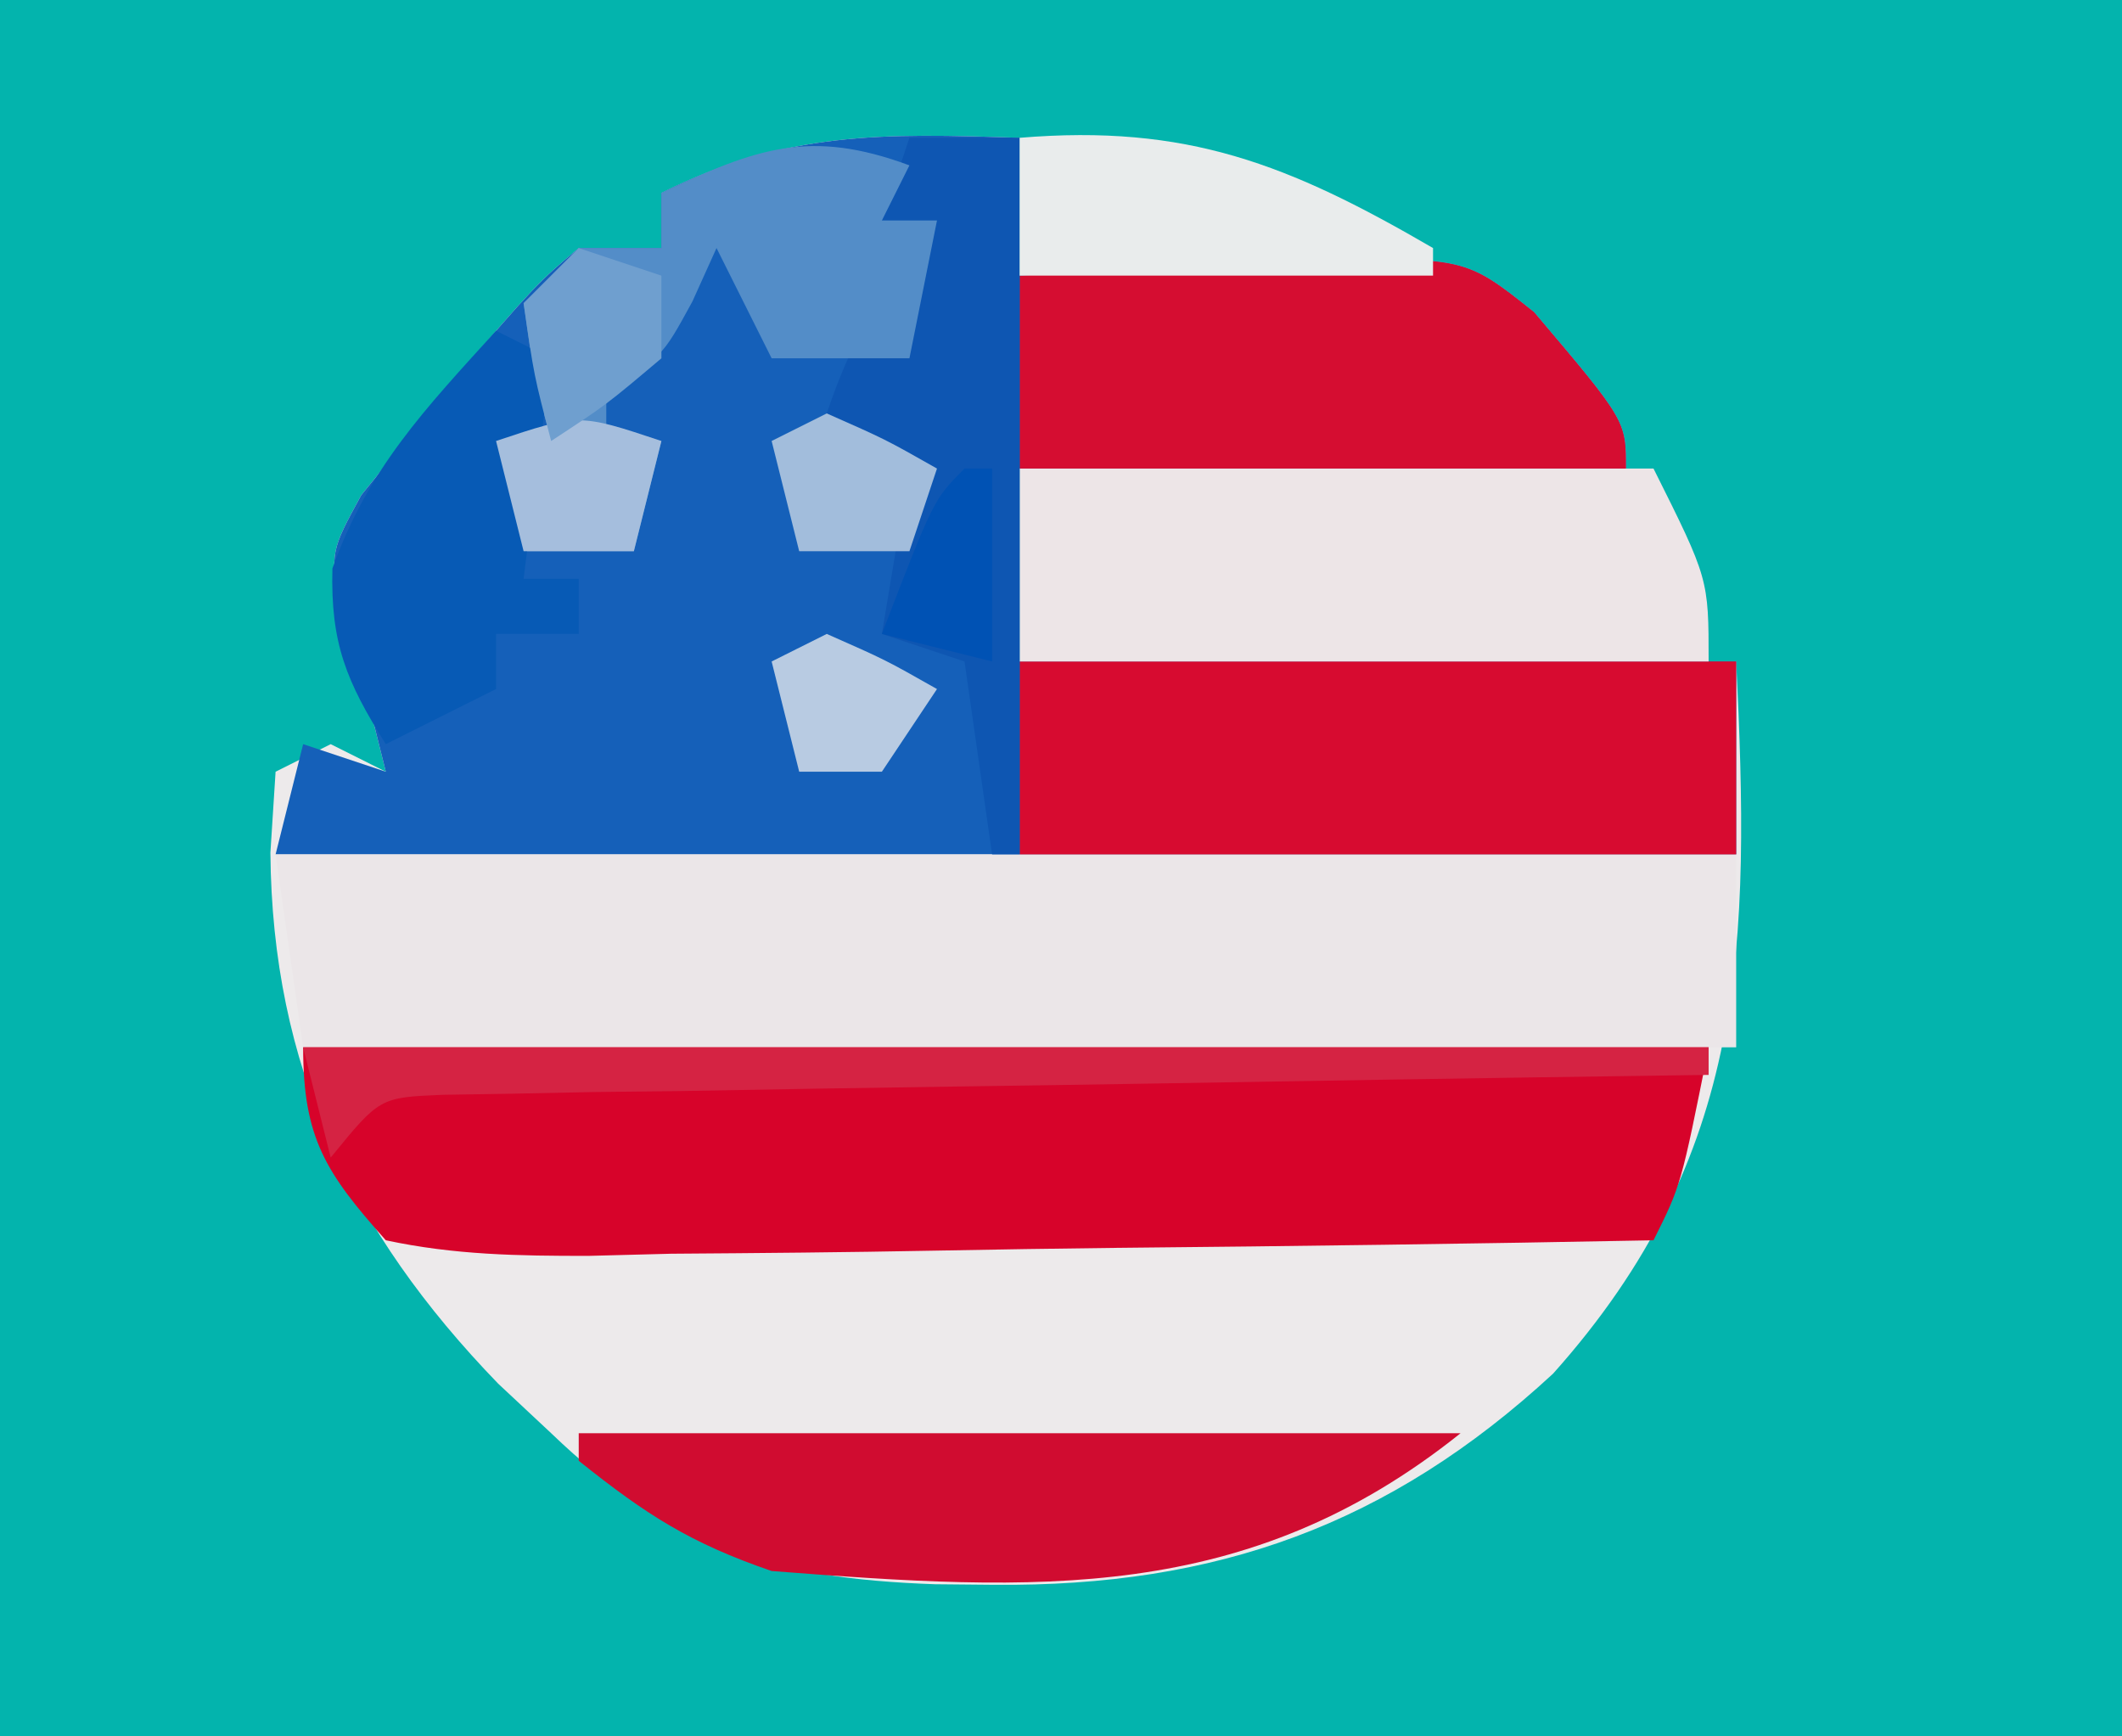 <?xml version="1.0" encoding="UTF-8"?>
<svg version="1.1" xmlns="http://www.w3.org/2000/svg" width="77" height="63">
<rect width="100%" height="100%" fill="#333333" stroke="none"/>
<path d="M0 0 C25.41 0 50.82 0 77 0 C77 20.79 77 41.58 77 63 C51.59 63 26.18 63 0 63 C0 42.21 0 21.42 0 0 Z " fill="#03B4AD" transform="translate(0,0)"/>
<path d="M0 0 C0 1.65 0 3.3 0 5 C1.169 4.93 2.338 4.861 3.543 4.789 C5.091 4.733 6.639 4.678 8.188 4.625 C8.956 4.575 9.725 4.524 10.518 4.473 C16.156 4.327 16.156 4.327 18.667 6.327 C22 10.261 22 10.261 22 12 C14.74 12 7.48 12 0 12 C0 14.31 0 16.62 0 19 C8.58 19 17.16 19 26 19 C26.503 29.27 26.427 36.929 19.355 44.84 C13.406 50.333 7.119 52.577 -0.938 52.5 C-1.642 52.494 -2.346 52.487 -3.072 52.48 C-9.025 52.271 -12.735 51.105 -17 47 C-17.634 46.407 -18.268 45.814 -18.922 45.203 C-24.273 39.675 -27.125 33.691 -27.188 25.938 C-27.095 24.483 -27.095 24.483 -27 23 C-26.34 22.67 -25.68 22.34 -25 22 C-24.34 22.33 -23.68 22.66 -23 23 C-23.144 22.422 -23.289 21.845 -23.438 21.25 C-23.623 20.508 -23.809 19.765 -24 19 C-24.233 18.377 -24.467 17.755 -24.707 17.113 C-25 15 -25 15 -23.891 12.965 C-23.349 12.296 -22.808 11.627 -22.25 10.938 C-21.453 9.93 -21.453 9.93 -20.641 8.902 C-17.52 5.284 -17.52 5.284 -16 4 C-15.01 4 -14.02 4 -13 4 C-13 3.34 -13 2.68 -13 2 C-8.503 -0.248 -4.921 -0.167 0 0 Z " fill="#EDEAEB" transform="translate(37,5)"/>
<path d="M0 0 C0 1.65 0 3.3 0 5 C1.169 4.93 2.338 4.861 3.543 4.789 C5.091 4.733 6.639 4.678 8.188 4.625 C8.956 4.575 9.725 4.524 10.518 4.473 C16.156 4.327 16.156 4.327 18.667 6.327 C22 10.261 22 10.261 22 12 C14.74 12 7.48 12 0 12 C0 14.31 0 16.62 0 19 C8.58 19 17.16 19 26 19 C26 21.31 26 23.62 26 26 C8.51 26 -8.98 26 -27 26 C-26.67 24.68 -26.34 23.36 -26 22 C-25.01 22.33 -24.02 22.66 -23 23 C-23.144 22.422 -23.289 21.845 -23.438 21.25 C-23.623 20.508 -23.809 19.765 -24 19 C-24.233 18.377 -24.467 17.755 -24.707 17.113 C-25 15 -25 15 -23.891 12.965 C-23.349 12.296 -22.808 11.627 -22.25 10.938 C-21.453 9.93 -21.453 9.93 -20.641 8.902 C-17.52 5.284 -17.52 5.284 -16 4 C-15.01 4 -14.02 4 -13 4 C-13 3.34 -13 2.68 -13 2 C-8.503 -0.248 -4.921 -0.167 0 0 Z " fill="#1560B9" transform="translate(37,5)"/>
<path d="M0 0 C17.49 0 34.98 0 53 0 C53 2.31 53 4.62 53 7 C35.84 7 18.68 7 1 7 C0.67 4.69 0.34 2.38 0 0 Z " fill="#EBE6E8" transform="translate(10,31)"/>
<path d="M0 0 C16.83 0 33.66 0 51 0 C50 5 50 5 49 7 C42.504 7.127 36.008 7.214 29.511 7.275 C27.301 7.3 25.09 7.334 22.88 7.377 C19.705 7.438 16.531 7.466 13.355 7.488 C12.365 7.514 11.374 7.54 10.353 7.566 C7.804 7.568 5.493 7.533 3 7 C0.807 4.543 0 3.282 0 0 Z " fill="#D7032A" transform="translate(11,38)"/>
<path d="M0 0 C8.58 0 17.16 0 26 0 C26 2.31 26 4.62 26 7 C17.42 7 8.84 7 0 7 C0 4.69 0 2.38 0 0 Z " fill="#D70B30" transform="translate(37,24)"/>
<path d="M0 0 C7.59 0 15.18 0 23 0 C25 4 25 4 25 7 C16.75 7 8.5 7 0 7 C0 4.69 0 2.38 0 0 Z " fill="#EDE5E7" transform="translate(37,17)"/>
<path d="M0 0 C2.732 -0.163 5.453 -0.281 8.188 -0.375 C8.956 -0.425 9.725 -0.476 10.518 -0.527 C16.156 -0.673 16.156 -0.673 18.667 1.327 C22 5.261 22 5.261 22 7 C14.74 7 7.48 7 0 7 C0 4.69 0 2.38 0 0 Z " fill="#D50D31" transform="translate(37,10)"/>
<path d="M0 0 C10.56 0 21.12 0 32 0 C24.247 6.202 16.602 5.743 7 5 C4.049 3.987 2.453 2.962 0 1 C0 0.67 0 0.34 0 0 Z " fill="#D00C30" transform="translate(21,52)"/>
<path d="M0 0 C1.32 0 2.64 0 4 0 C4 8.58 4 17.16 4 26 C3.67 26 3.34 26 3 26 C2.67 23.69 2.34 21.38 2 19 C1.01 18.67 0.02 18.34 -1 18 C-0.67 16.02 -0.34 14.04 0 12 C-0.99 11.34 -1.98 10.68 -3 10 C-2.024 7.072 -0.892 5.386 1 3 C0.34 3 -0.32 3 -1 3 C-0.67 2.01 -0.34 1.02 0 0 Z " fill="#0E56B2" transform="translate(33,5)"/>
<path d="M0 0 C-0.33 0.66 -0.66 1.32 -1 2 C-0.34 2 0.32 2 1 2 C0.67 3.65 0.34 5.3 0 7 C-1.65 7 -3.3 7 -5 7 C-5.66 5.68 -6.32 4.36 -7 3 C-7.289 3.639 -7.577 4.279 -7.875 4.938 C-9 7 -9 7 -11 8 C-11 8.66 -11 9.32 -11 10 C-10.34 10 -9.68 10 -9 10 C-9.33 11.32 -9.66 12.64 -10 14 C-11.32 14 -12.64 14 -14 14 C-14.33 12.68 -14.66 11.36 -15 10 C-14.34 10 -13.68 10 -13 10 C-13.206 9.216 -13.412 8.432 -13.625 7.625 C-13.749 6.759 -13.873 5.893 -14 5 C-13.34 4.34 -12.68 3.68 -12 3 C-11.01 3 -10.02 3 -9 3 C-9 2.34 -9 1.68 -9 1 C-5.574 -0.618 -3.619 -1.341 0 0 Z " fill="#538DC8" transform="translate(33,6)"/>
<path d="M0 0 C0.66 0.33 1.32 0.66 2 1 C1.67 3.64 1.34 6.28 1 9 C1.66 9 2.32 9 3 9 C3 9.66 3 10.32 3 11 C2.01 11 1.02 11 0 11 C0 11.66 0 12.32 0 13 C-1.98 13.99 -1.98 13.99 -4 15 C-5.432 12.726 -6.009 11.337 -5.938 8.625 C-4.642 4.996 -2.584 2.849 0 0 Z " fill="#075AB5" transform="translate(18,12)"/>
<path d="M0 0 C6.073 -0.506 9.772 0.958 15 4 C15 4.33 15 4.66 15 5 C10.05 5 5.1 5 0 5 C0 3.35 0 1.7 0 0 Z " fill="#E9ECEC" transform="translate(37,5)"/>
<path d="M0 0 C16.83 0 33.66 0 51 0 C51 0.33 51 0.66 51 1 C50.403 1.008 49.806 1.016 49.191 1.025 C42.995 1.11 36.798 1.21 30.602 1.317 C28.288 1.356 25.973 1.391 23.659 1.422 C20.337 1.467 17.016 1.525 13.695 1.586 C12.656 1.597 11.616 1.609 10.545 1.621 C9.584 1.641 8.623 1.661 7.633 1.681 C6.361 1.701 6.361 1.701 5.063 1.722 C2.778 1.818 2.778 1.818 1 4 C0.67 2.68 0.34 1.36 0 0 Z " fill="#D52343" transform="translate(11,38)"/>
<path d="M0 0 C2.125 0.938 2.125 0.938 4 2 C3.67 2.99 3.34 3.98 3 5 C1.68 5 0.36 5 -1 5 C-1.33 3.68 -1.66 2.36 -2 1 C-1.34 0.67 -0.68 0.34 0 0 Z " fill="#A2BDDC" transform="translate(30,15)"/>
<path d="M0 0 C-0.33 1.32 -0.66 2.64 -1 4 C-2.32 4 -3.64 4 -5 4 C-5.33 2.68 -5.66 1.36 -6 0 C-3 -1 -3 -1 0 0 Z " fill="#A5BEDD" transform="translate(24,16)"/>
<path d="M0 0 C0.99 0.33 1.98 0.66 3 1 C3 1.99 3 2.98 3 4 C1 5.688 1 5.688 -1 7 C-1.625 4.625 -1.625 4.625 -2 2 C-1.34 1.34 -0.68 0.68 0 0 Z " fill="#6F9FCF" transform="translate(21,9)"/>
<path d="M0 0 C2.125 0.938 2.125 0.938 4 2 C3.01 3.485 3.01 3.485 2 5 C1.01 5 0.02 5 -1 5 C-1.33 3.68 -1.66 2.36 -2 1 C-1.34 0.67 -0.68 0.34 0 0 Z " fill="#B8CBE2" transform="translate(30,23)"/>
<path d="M0 0 C0.33 0 0.66 0 1 0 C1 2.31 1 4.62 1 7 C-0.32 6.67 -1.64 6.34 -3 6 C-1.125 1.125 -1.125 1.125 0 0 Z " fill="#0052B4" transform="translate(35,17)"/>
</svg>
